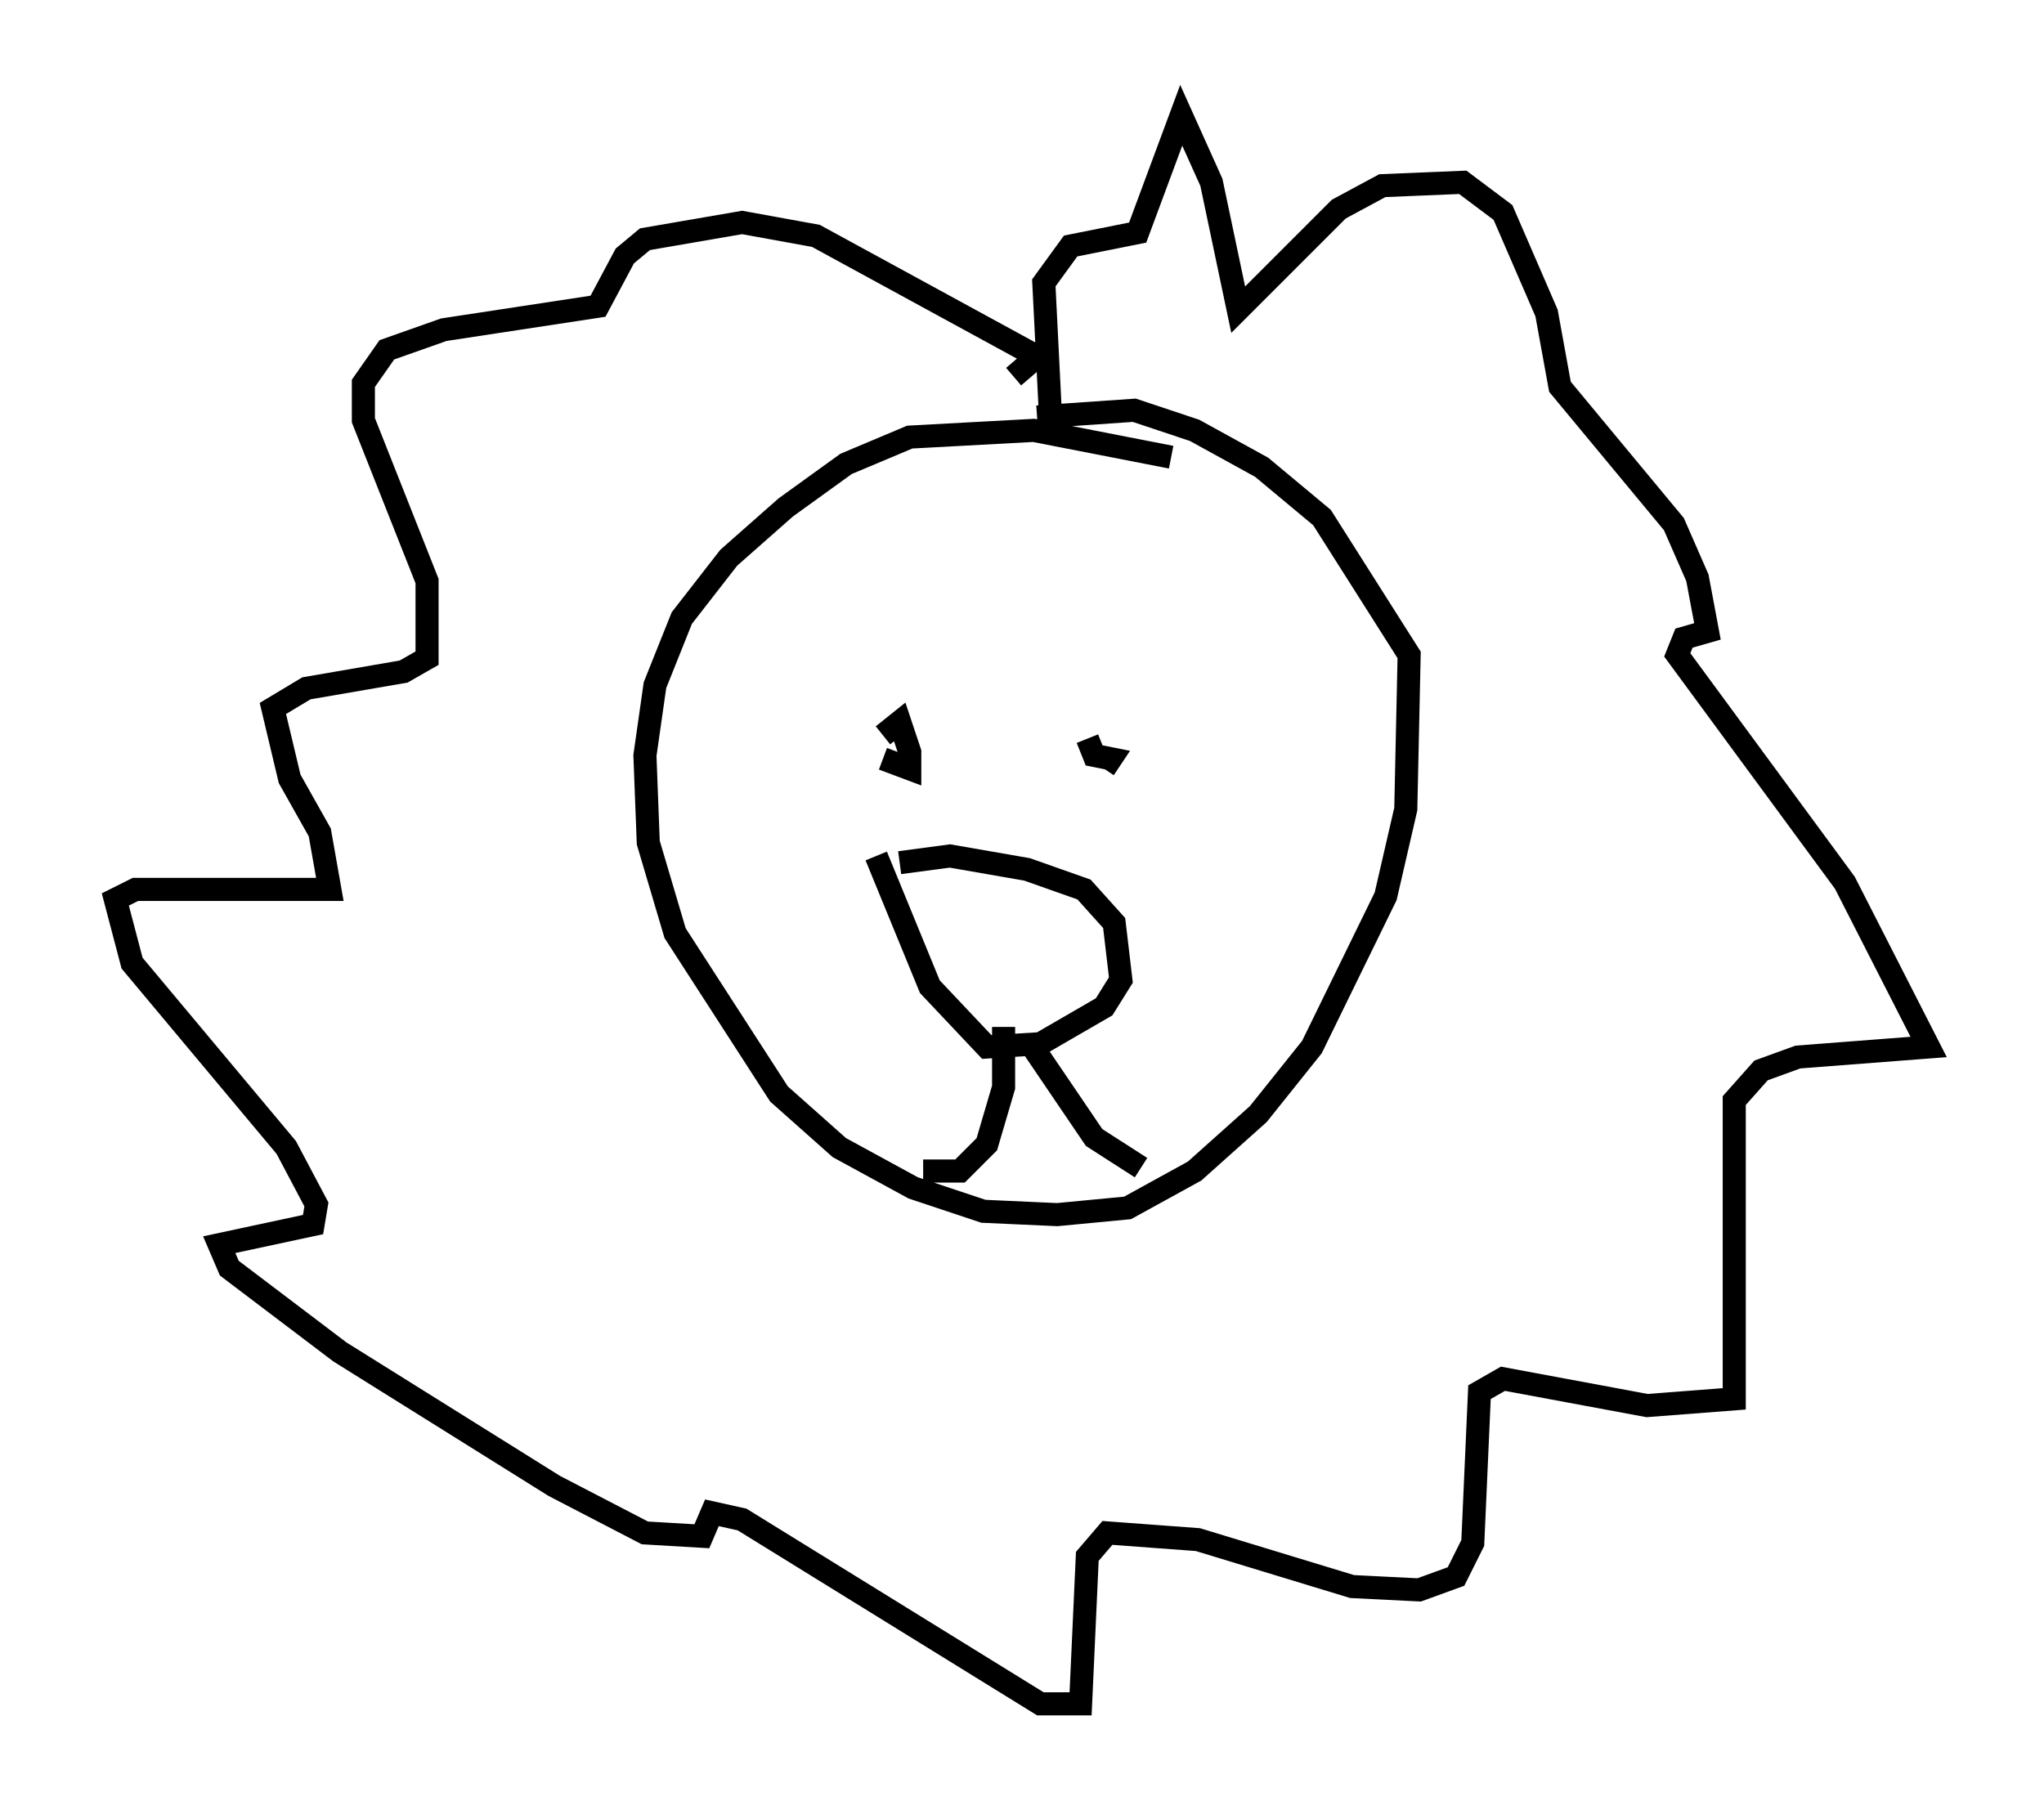 <?xml version="1.0" encoding="utf-8" ?>
<svg baseProfile="full" height="78.849" version="1.1" width="88.581" xmlns="http://www.w3.org/2000/svg" xmlns:ev="http://www.w3.org/2001/xml-events" xmlns:xlink="http://www.w3.org/1999/xlink"><defs /><rect fill="white" height="78.849" width="88.581" x="0" y="0" /><path d="M52.061, 20.687 m-1.307, -0.872 l-5.955, -1.162 -5.374, 0.291 l-2.76, 1.162 -2.615, 1.888 l-2.469, 2.179 -2.034, 2.615 l-1.162, 2.905 -0.436, 3.05 l0.145, 3.777 1.162, 3.922 l4.503, 6.972 2.615, 2.324 l3.196, 1.743 3.05, 1.017 l3.196, 0.145 3.05, -0.291 l2.905, -1.598 2.76, -2.469 l2.324, -2.905 3.196, -6.536 l0.872, -3.777 0.145, -6.682 l-3.777, -5.955 -2.615, -2.179 l-2.905, -1.598 -2.615, -0.872 l-4.212, 0.291 m-5.955, 19.318 l2.179, -0.291 3.341, 0.581 l2.469, 0.872 1.307, 1.453 l0.291, 2.469 -0.726, 1.162 l-2.76, 1.598 -2.324, 0.145 l-2.469, -2.615 -2.324, -5.665 m5.52, 7.408 l0.0, 2.615 -0.726, 2.469 l-1.162, 1.162 -1.598, 0.0 m4.648, -5.52 l2.76, 4.067 2.034, 1.307 m-11.62, -19.609 l0.0, 0.0 m0.436, 0.872 l0.726, -0.581 0.436, 1.307 l0.0, 0.726 -1.162, -0.436 m8.86, -0.872 l0.291, 0.726 0.726, 0.145 l-0.291, 0.436 m-2.324, -15.251 l-0.291, -5.81 1.162, -1.598 l2.905, -0.581 1.888, -5.084 l1.307, 2.905 1.162, 5.52 l4.358, -4.358 1.888, -1.017 l3.486, -0.145 1.743, 1.307 l1.888, 4.358 0.581, 3.196 l4.939, 5.955 1.017, 2.324 l0.436, 2.324 -1.017, 0.291 l-0.291, 0.726 7.263, 9.877 l3.631, 7.117 -5.665, 0.436 l-1.598, 0.581 -1.162, 1.307 l0.0, 12.927 -3.777, 0.291 l-6.246, -1.162 -1.017, 0.581 l-0.291, 6.536 -0.726, 1.453 l-1.598, 0.581 -2.905, -0.145 l-6.682, -2.034 -3.922, -0.291 l-0.872, 1.017 -0.291, 6.391 l-1.743, 0.0 -12.927, -7.989 l-1.307, -0.291 -0.436, 1.017 l-2.469, -0.145 -3.922, -2.034 l-9.296, -5.81 -4.793, -3.631 l-0.436, -1.017 4.067, -0.872 l0.145, -0.872 -1.307, -2.469 l-6.682, -7.989 -0.726, -2.76 l0.872, -0.436 8.425, 0.0 l-0.436, -2.469 -1.307, -2.324 l-0.726, -3.05 1.453, -0.872 l4.212, -0.726 1.017, -0.581 l0.0, -3.341 -2.76, -6.972 l0.0, -1.598 1.017, -1.453 l2.469, -0.872 6.682, -1.017 l1.162, -2.179 0.872, -0.726 l4.212, -0.726 3.196, 0.581 l9.587, 5.229 -1.017, 0.872 " fill="none" stroke="black" stroke-width="1" /></svg>